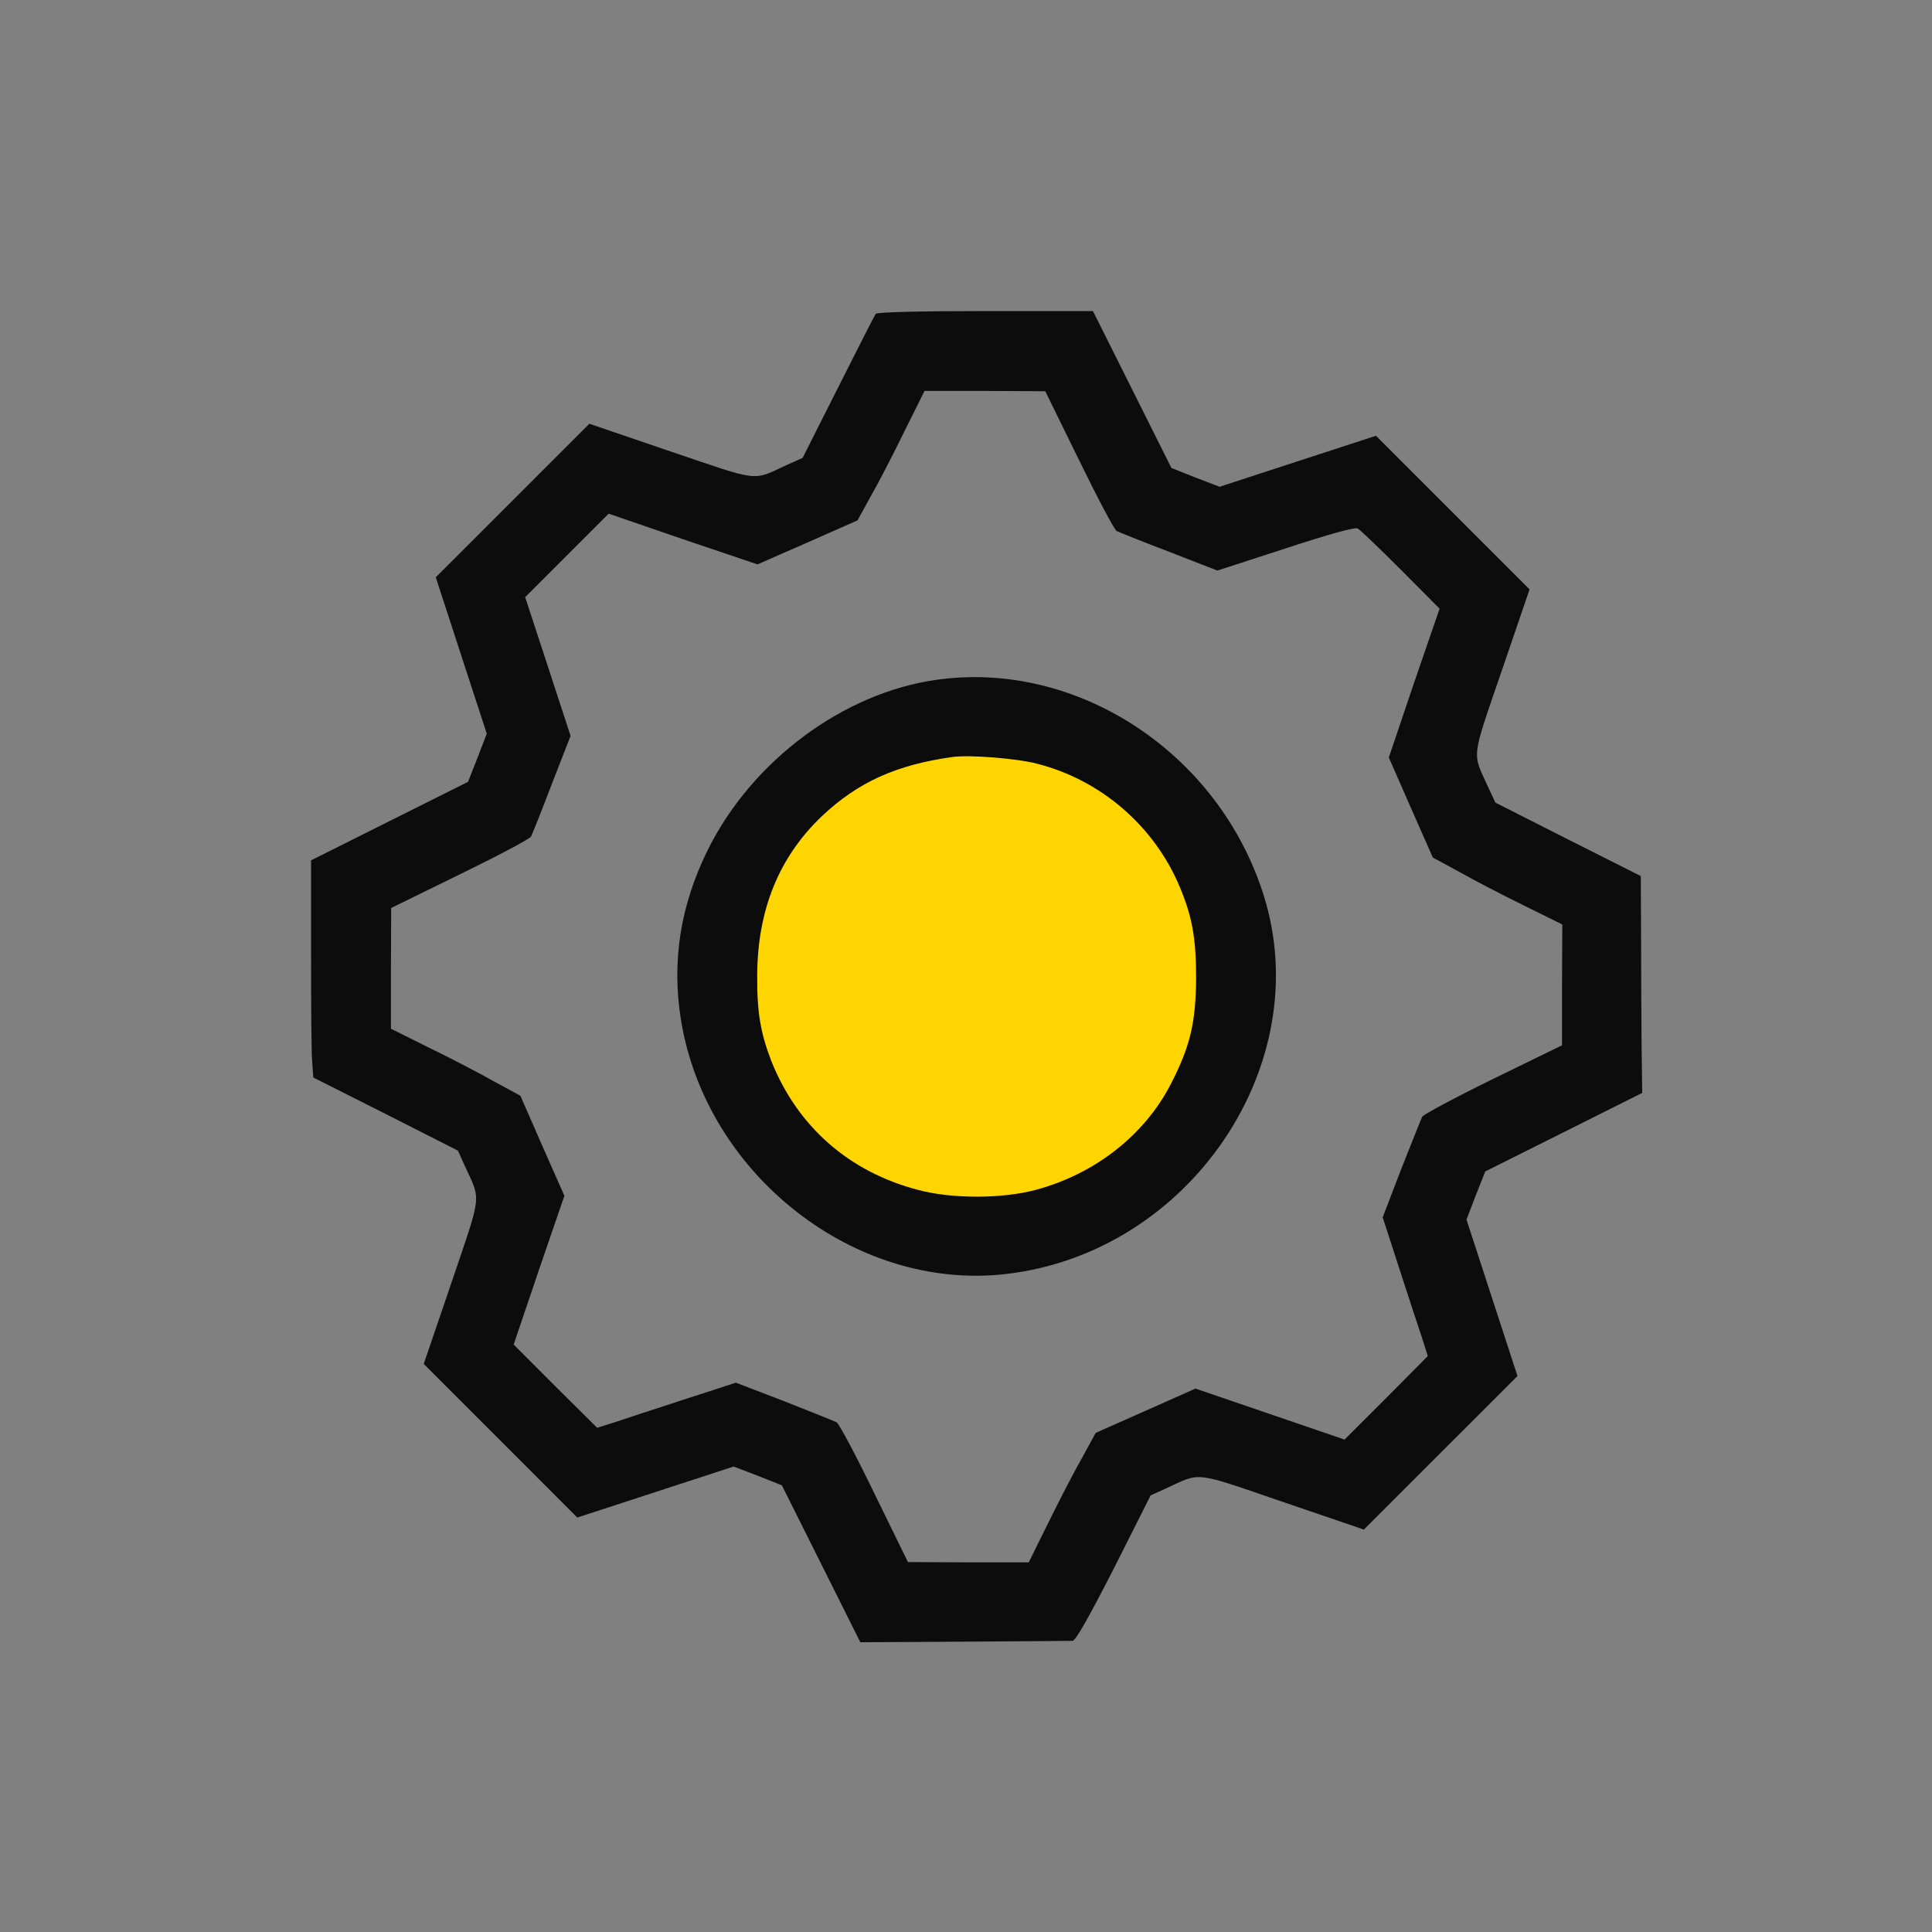 <svg width="40" height="40" viewBox="0 0 40 40" fill="none" xmlns="http://www.w3.org/2000/svg">
<rect x="0" y="0" width="40" height="40" fill="#808080" stroke="none"/>
<rect opacity="0.339" width="40" height="40" fill="white" fill-opacity="0.01"/>
<path d="M18.131 6.498C18.108 6.527 17.76 7.212 17.354 8.019L16.617 9.481L16.304 9.62C15.561 9.962 15.77 9.986 13.884 9.347L12.202 8.773L10.612 10.363L9.022 11.952L9.55 13.571L10.078 15.19L9.886 15.689L9.689 16.188L8.064 17L6.44 17.813V19.727C6.44 20.777 6.446 21.793 6.463 21.973L6.487 22.309L7.984 23.063L9.481 23.823L9.62 24.131C9.962 24.88 9.985 24.671 9.347 26.556L8.773 28.239L10.363 29.829L11.952 31.419L13.571 30.891L15.19 30.363L15.689 30.554L16.188 30.752L17 32.376L17.812 34.001L19.959 33.989C21.142 33.983 22.146 33.972 22.204 33.972C22.268 33.972 22.529 33.513 23.063 32.469L23.823 30.96L24.13 30.821C24.879 30.479 24.676 30.45 26.556 31.094L28.238 31.668L29.828 30.078L31.418 28.489L30.89 26.87L30.362 25.251L30.553 24.752L30.751 24.253L32.375 23.441L34 22.628L33.988 21.671C33.983 21.143 33.977 20.134 33.977 19.426L33.971 18.138L32.462 17.378L30.96 16.617L30.814 16.304C30.478 15.561 30.449 15.764 31.093 13.885L31.668 12.202L30.078 10.612L28.488 9.022L26.869 9.55L25.25 10.078L24.752 9.887L24.253 9.689L23.441 8.065L22.628 6.44H20.406C18.99 6.44 18.16 6.464 18.131 6.498ZM22.338 9.521C22.721 10.305 23.069 10.966 23.121 10.995C23.167 11.018 23.655 11.215 24.206 11.424L25.204 11.813L26.614 11.355C27.519 11.059 28.053 10.908 28.111 10.943C28.157 10.966 28.557 11.349 29.004 11.796L29.805 12.602L29.276 14.139L28.754 15.683L29.207 16.716L29.665 17.754L30.21 18.05C30.506 18.218 31.11 18.532 31.551 18.747L32.346 19.141L32.34 20.394V21.642L30.913 22.338C30.13 22.721 29.469 23.075 29.445 23.121C29.422 23.168 29.225 23.661 29.01 24.206L28.627 25.204L28.981 26.295C29.178 26.899 29.387 27.543 29.451 27.728L29.561 28.076L28.703 28.941L27.838 29.805L26.295 29.277L24.751 28.749L23.719 29.208L22.686 29.666L22.419 30.154C22.268 30.415 21.955 31.018 21.723 31.488L21.299 32.347H20.046L18.798 32.341L18.102 30.919C17.725 30.136 17.371 29.475 17.319 29.445C17.272 29.422 16.779 29.225 16.234 29.01L15.236 28.627L14.145 28.981C13.541 29.179 12.897 29.387 12.712 29.451L12.364 29.561L11.499 28.703L10.635 27.838L11.157 26.295L11.685 24.758L11.226 23.719L10.774 22.686L10.229 22.39C9.933 22.222 9.329 21.909 8.888 21.694L8.094 21.299V20.046L8.099 18.799L9.521 18.102C10.304 17.72 10.966 17.371 10.995 17.319C11.018 17.273 11.215 16.786 11.424 16.234L11.813 15.236L11.343 13.797L10.873 12.364L11.737 11.5L12.602 10.635L14.139 11.163L15.683 11.685L16.715 11.233L17.754 10.774L18.021 10.287C18.172 10.026 18.485 9.423 18.717 8.947L19.141 8.094H20.394L21.641 8.1L22.338 9.521Z" fill="#0C0C0C"/>
<circle cx="20.021" cy="20.021" r="5.432" fill="#FFD500"/>
<path d="M19.379 14.076C17.458 14.348 15.578 15.747 14.662 17.58C14.087 18.735 13.902 19.901 14.099 21.119C14.621 24.328 17.714 26.742 20.835 26.376C24.63 25.935 27.27 22.042 26.162 18.532C25.233 15.584 22.297 13.658 19.379 14.076ZM21.468 15.811C22.791 16.147 23.893 17.099 24.421 18.352C24.683 18.973 24.764 19.425 24.764 20.249C24.758 21.172 24.642 21.665 24.241 22.443C23.696 23.504 22.663 24.311 21.439 24.636C20.748 24.822 19.698 24.822 19.008 24.636C17.569 24.259 16.507 23.319 15.967 21.961C15.747 21.387 15.671 20.958 15.677 20.192C15.683 18.845 16.124 17.749 17.012 16.902C17.754 16.2 18.549 15.834 19.727 15.672C20.07 15.625 21.044 15.7 21.468 15.811Z" fill="#0C0C0C"/>
</svg>
